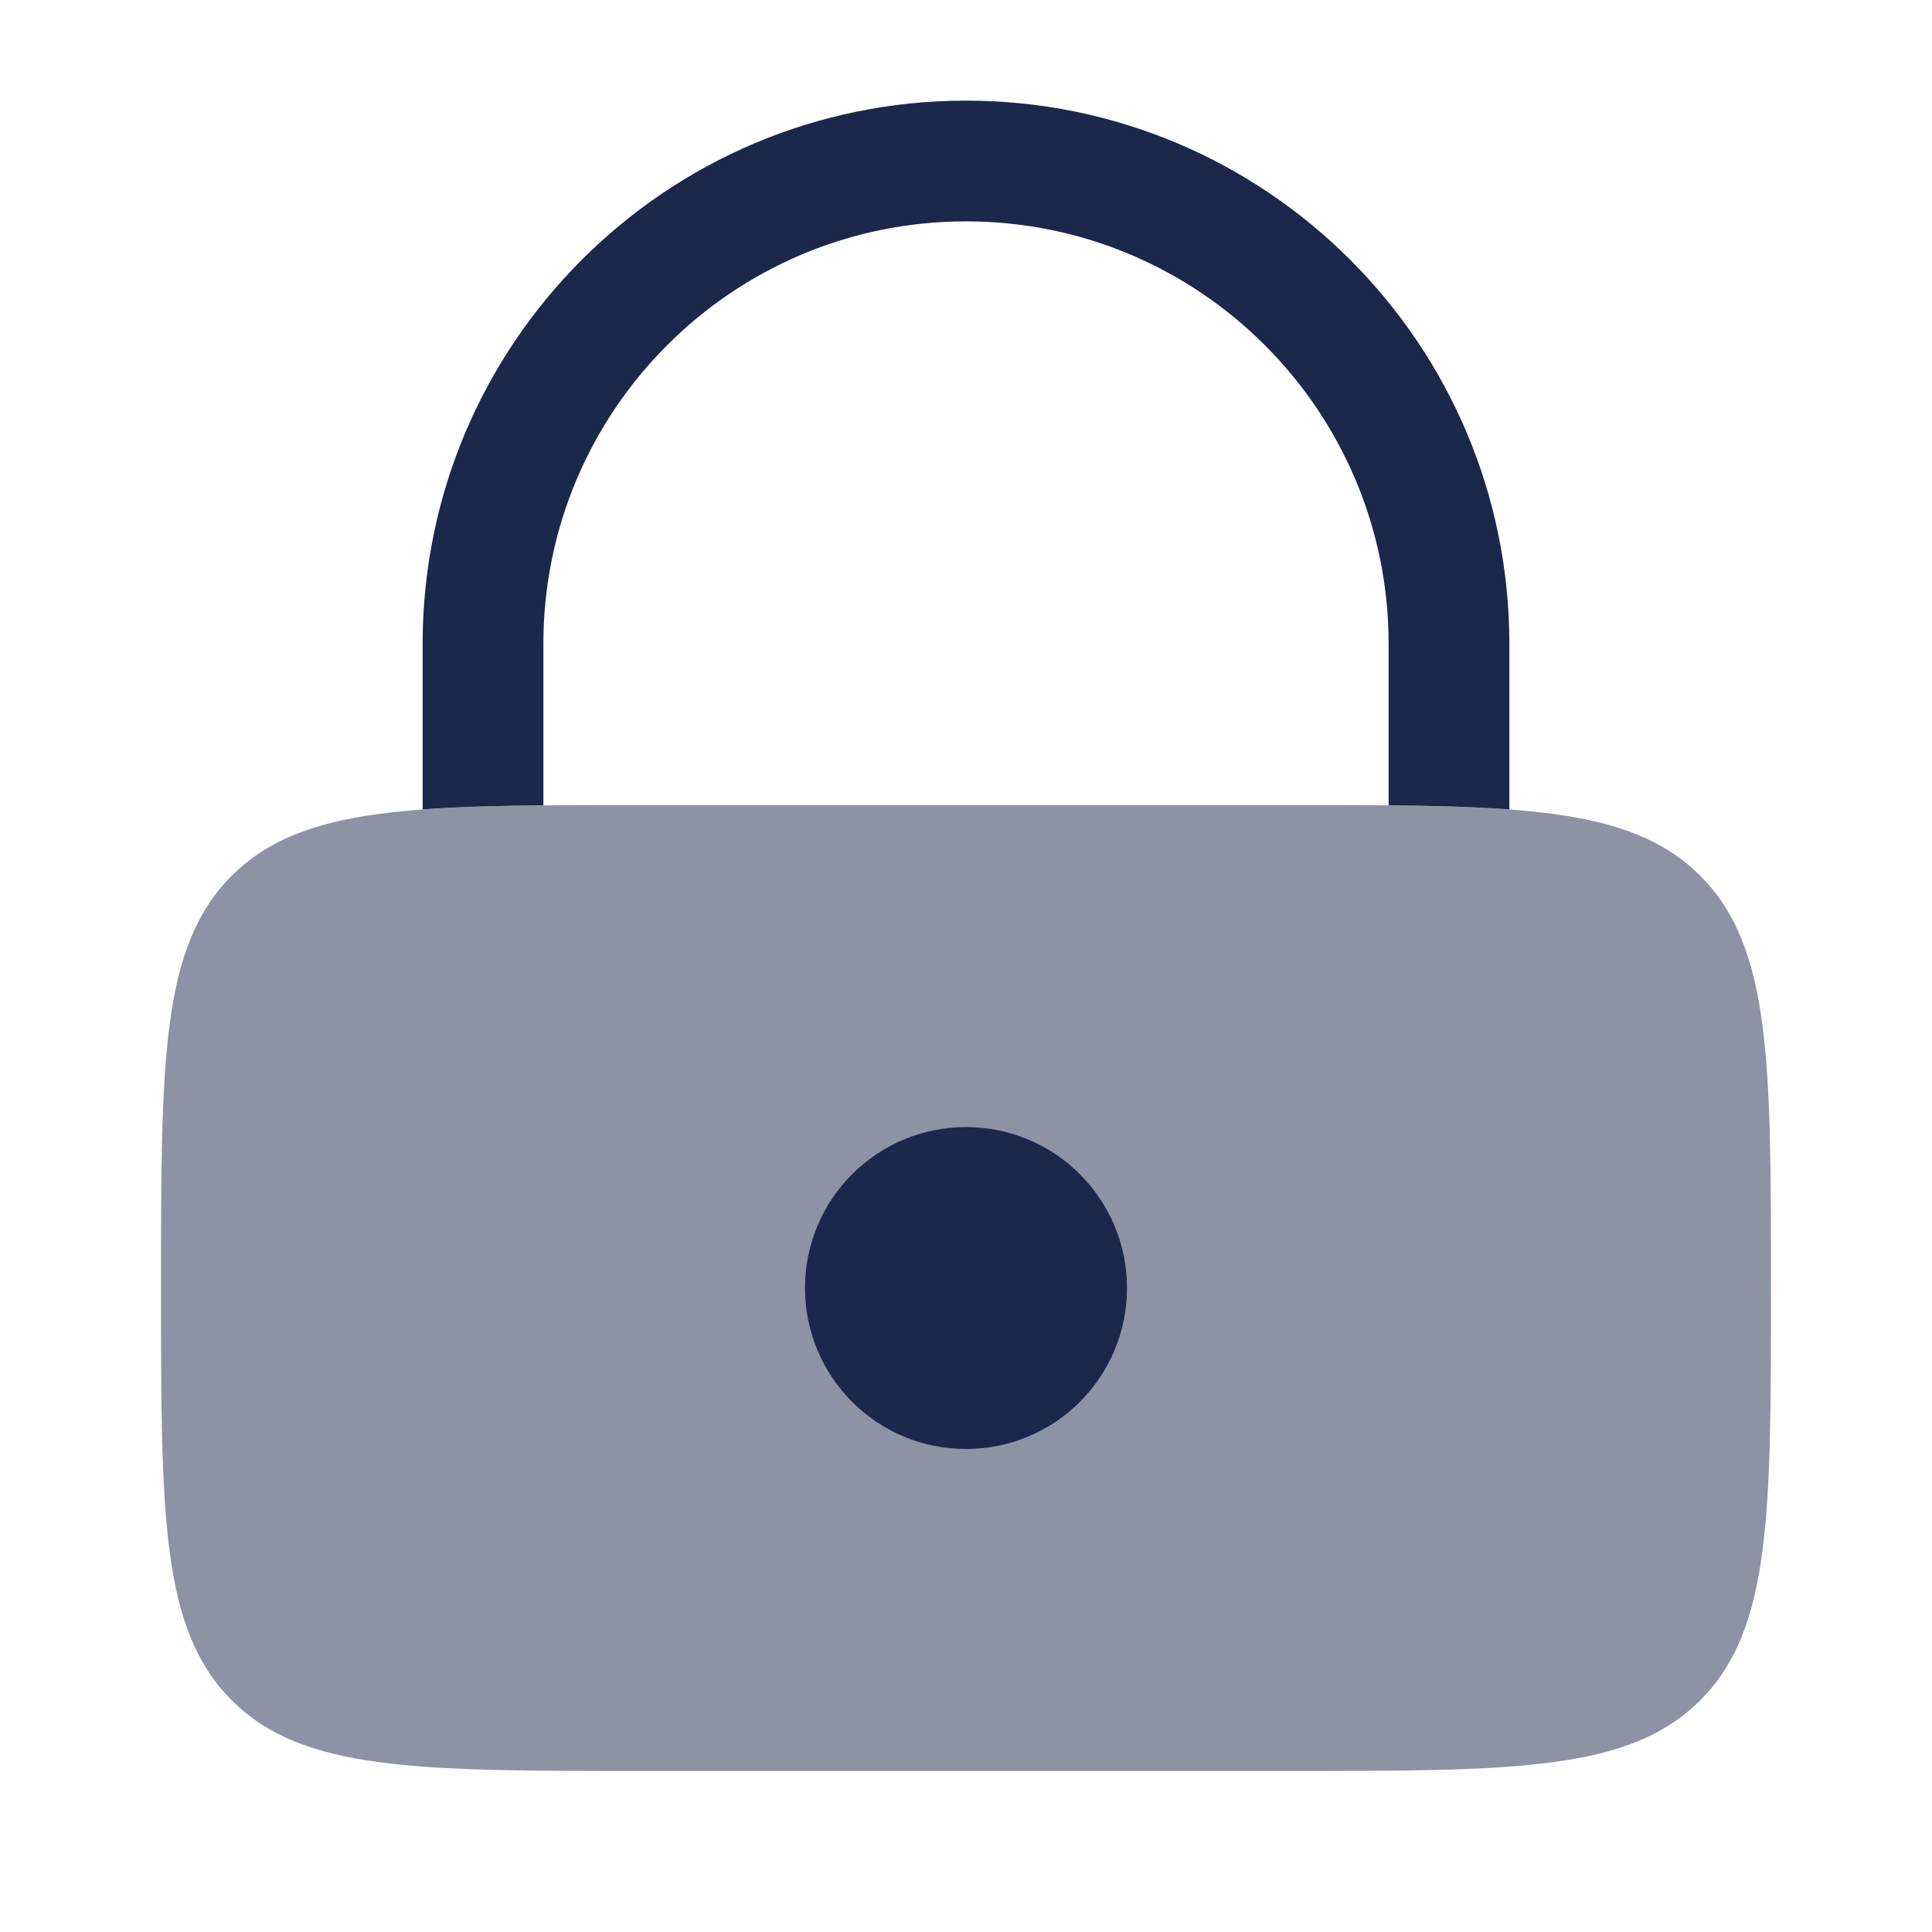 <svg width="24" height="24" viewBox="0 0 24 24" fill="none" xmlns="http://www.w3.org/2000/svg">
<path opacity="0.5" d="M2 16C2 13.172 2 11.758 2.879 10.879C3.757 10.001 5.172 10.001 8 10.001H16C18.828 10.001 20.243 10.001 21.121 10.879C22 11.758 22 13.172 22 16C22 18.829 22 20.243 21.121 21.122C20.243 22 18.828 22 16 22H8C5.172 22 3.757 22 2.879 21.122C2 20.243 2 18.829 2 16Z" fill="#1C274C"/>
<path d="M12 18C13.105 18 14 17.105 14 16C14 14.896 13.105 14.001 12 14.001C10.895 14.001 10 14.896 10 16C10 17.105 10.895 18 12 18Z" fill="#1C274C"/>
<path d="M6.75 8C6.75 5.101 9.101 2.75 12 2.75C14.899 2.75 17.25 5.101 17.25 8V10.004C17.817 10.009 18.314 10.023 18.75 10.055V8C18.75 4.273 15.728 1.25 12 1.25C8.272 1.25 5.25 4.273 5.25 8V10.055C5.687 10.023 6.183 10.009 6.75 10.004V8Z" fill="#1C274C"/>
</svg>
